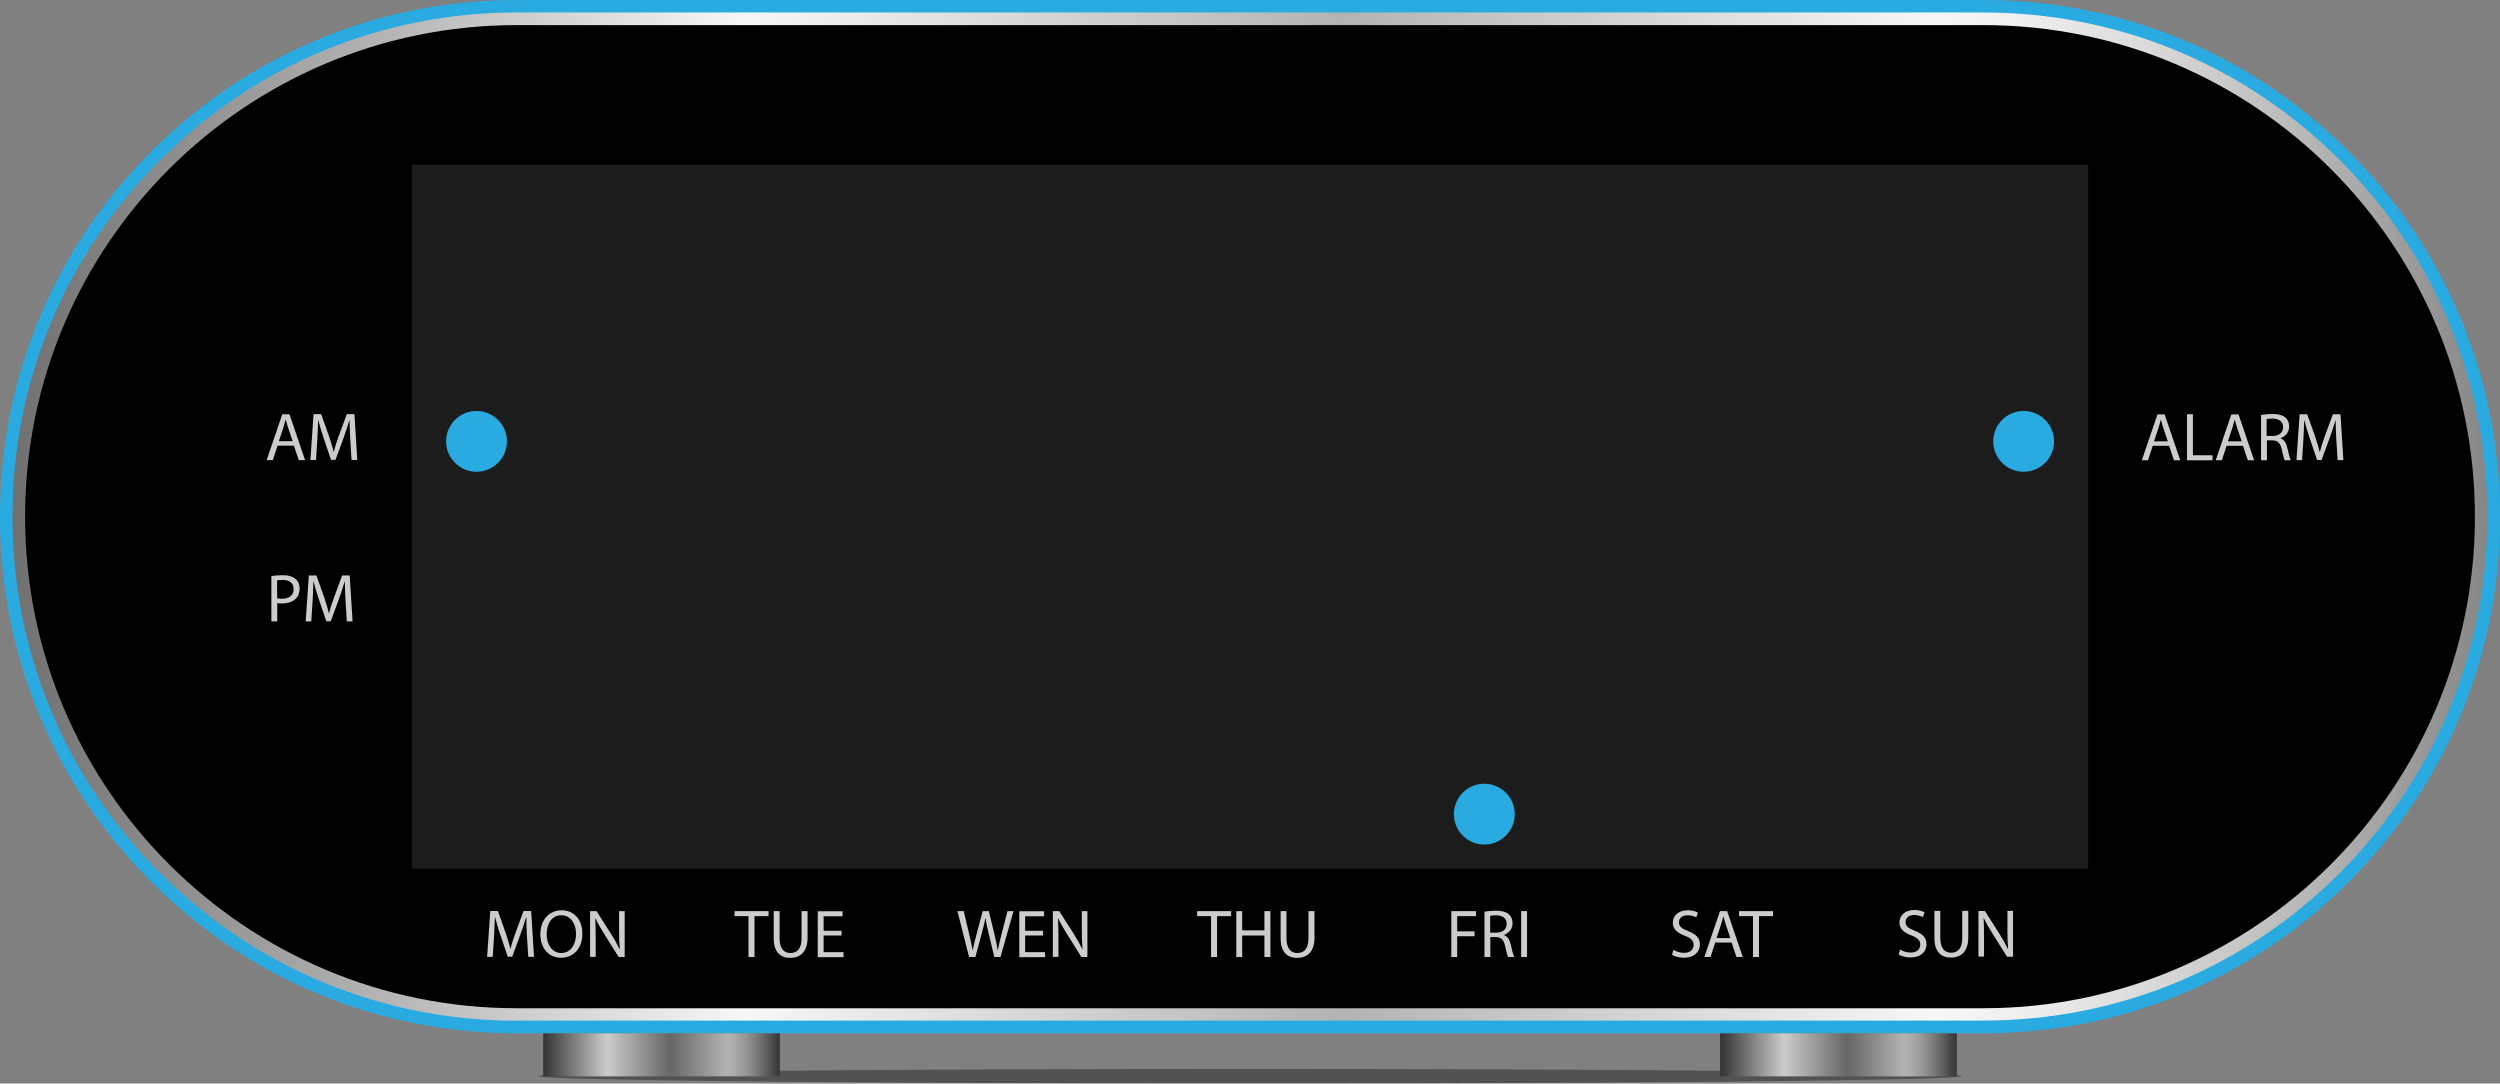 <svg width="174.29" height="75.54" viewBox="0 0 174.29 75.54" xmlns="http://www.w3.org/2000/svg" xmlns:xlink="http://www.w3.org/1999/xlink" overflow="hidden"><rect x="0" y="0" width="174.29" height="75.54" fill="#808080" stroke="none"/><defs></defs><linearGradient x1="0.874" y1="36.019" x2="173.417" y2="36.019" gradientUnits="userSpaceOnUse" id="SVGID_1_"><stop offset="0" stop-color="#707070"/><stop offset="0.296" stop-color="#F7F7F7"/><stop offset="0.537" stop-color="#B3B3B3"/><stop offset="0.777" stop-color="#F7F7F7"/><stop offset="0.811" stop-color="#EFEFEF"/><stop offset="0.863" stop-color="#DADADA"/><stop offset="0.926" stop-color="#B8B8B8"/><stop offset="0.997" stop-color="#888888"/><stop offset="1" stop-color="#868686"/></linearGradient><defs><filter id="Adobe_OpacityMaskFilter" x="31.09" y="28.65" width="4.24" height="4.24" filterUnits="userSpaceOnUse" primitiveUnits="userSpaceOnUse"><feFlood flood-color="#FFFFFF" result="back"/><feBlend in="SourceGraphic" in2="back" mode="normal"/></filter></defs><mask maskUnits="userSpaceOnUse" x="31.09" y="28.65" width="4.24" height="4.24" id="SVGID_2_"><g filter="url(#Adobe_OpacityMaskFilter)"><defs><filter id="Adobe_OpacityMaskFilter_1_" x="31.09" y="28.65" width="4.24" height="4.24" filterUnits="userSpaceOnUse" primitiveUnits="userSpaceOnUse"><feFlood flood-color="#FFFFFF" result="back"/><feBlend in="SourceGraphic" in2="back" mode="normal"/></filter></defs><mask maskUnits="userSpaceOnUse" x="31.09" y="28.65" width="4.24" height="4.24" id="SVGID_2_"><g filter="url(#Adobe_OpacityMaskFilter_1_)"></g></mask><radialGradient cx="33.215" cy="30.771" r="2.122" gradientUnits="userSpaceOnUse" id="SVGID_3_"><stop offset="0" stop-color="#FFFFFF"/><stop offset="0.463" stop-color="#FDFDFD"/><stop offset="0.527" stop-color="#C5C5C5"/><stop offset="0.594" stop-color="#919191"/><stop offset="0.661" stop-color="#656565"/><stop offset="0.729" stop-color="#404040"/><stop offset="0.797" stop-color="#242424"/><stop offset="0.865" stop-color="#101010"/><stop offset="0.932" stop-color="#040404"/><stop offset="1"/></radialGradient><circle cx="33.22" cy="30.77" r="2.12" fill="url(#SVGID_3_)" mask="url(#SVGID_2_)"/></g></mask><radialGradient cx="33.215" cy="30.771" r="2.122" gradientUnits="userSpaceOnUse" id="SVGID_4_"><stop offset="0" stop-color="#29ABE2"/><stop offset="0.454" stop-color="#29ABE2"/><stop offset="0.463" stop-color="#29ABE2"/><stop offset="0.464" stop-color="#29ABE2"/><stop offset="1" stop-color="#29ABE2"/></radialGradient><defs><filter id="Adobe_OpacityMaskFilter_2_" x="138.95" y="28.65" width="4.24" height="4.24" filterUnits="userSpaceOnUse" primitiveUnits="userSpaceOnUse"><feFlood flood-color="#FFFFFF" result="back"/><feBlend in="SourceGraphic" in2="back" mode="normal"/></filter></defs><mask maskUnits="userSpaceOnUse" x="138.95" y="28.65" width="4.24" height="4.24" id="SVGID_5_"><g filter="url(#Adobe_OpacityMaskFilter_2_)"><defs><filter id="Adobe_OpacityMaskFilter_3_" x="138.95" y="28.65" width="4.24" height="4.24" filterUnits="userSpaceOnUse" primitiveUnits="userSpaceOnUse"><feFlood flood-color="#FFFFFF" result="back"/><feBlend in="SourceGraphic" in2="back" mode="normal"/></filter></defs><mask maskUnits="userSpaceOnUse" x="138.95" y="28.65" width="4.24" height="4.24" id="SVGID_5_"><g filter="url(#Adobe_OpacityMaskFilter_3_)"></g></mask><radialGradient cx="141.076" cy="30.771" r="2.122" gradientUnits="userSpaceOnUse" id="SVGID_6_"><stop offset="0" stop-color="#FFFFFF"/><stop offset="0.463" stop-color="#FDFDFD"/><stop offset="0.527" stop-color="#C5C5C5"/><stop offset="0.594" stop-color="#919191"/><stop offset="0.661" stop-color="#656565"/><stop offset="0.729" stop-color="#404040"/><stop offset="0.797" stop-color="#242424"/><stop offset="0.865" stop-color="#101010"/><stop offset="0.932" stop-color="#040404"/><stop offset="1"/></radialGradient><circle cx="141.08" cy="30.77" r="2.12" fill="url(#SVGID_6_)" mask="url(#SVGID_5_)"/></g></mask><radialGradient cx="141.076" cy="30.771" r="2.122" gradientUnits="userSpaceOnUse" id="SVGID_7_"><stop offset="0" stop-color="#29ABE2"/><stop offset="0.454" stop-color="#29ABE2"/><stop offset="0.463" stop-color="#29ABE2"/><stop offset="0.464" stop-color="#29ABE2"/><stop offset="1" stop-color="#29ABE2"/></radialGradient><defs><filter id="Adobe_OpacityMaskFilter_4_" x="101.36" y="54.63" width="4.24" height="4.24" filterUnits="userSpaceOnUse" primitiveUnits="userSpaceOnUse"><feFlood flood-color="#FFFFFF" result="back"/><feBlend in="SourceGraphic" in2="back" mode="normal"/></filter></defs><mask maskUnits="userSpaceOnUse" x="101.36" y="54.63" width="4.24" height="4.24" id="SVGID_8_"><g filter="url(#Adobe_OpacityMaskFilter_4_)"><defs><filter id="Adobe_OpacityMaskFilter_5_" x="101.36" y="54.63" width="4.24" height="4.24" filterUnits="userSpaceOnUse" primitiveUnits="userSpaceOnUse"><feFlood flood-color="#FFFFFF" result="back"/><feBlend in="SourceGraphic" in2="back" mode="normal"/></filter></defs><mask maskUnits="userSpaceOnUse" x="101.36" y="54.63" width="4.24" height="4.24" id="SVGID_8_"><g filter="url(#Adobe_OpacityMaskFilter_5_)"></g></mask><radialGradient cx="103.484" cy="56.757" r="2.122" gradientUnits="userSpaceOnUse" id="SVGID_9_"><stop offset="0" stop-color="#FFFFFF"/><stop offset="0.463" stop-color="#FDFDFD"/><stop offset="0.527" stop-color="#C5C5C5"/><stop offset="0.594" stop-color="#919191"/><stop offset="0.661" stop-color="#656565"/><stop offset="0.729" stop-color="#404040"/><stop offset="0.797" stop-color="#242424"/><stop offset="0.865" stop-color="#101010"/><stop offset="0.932" stop-color="#040404"/><stop offset="1"/></radialGradient><circle cx="103.48" cy="56.76" r="2.12" fill="url(#SVGID_9_)" mask="url(#SVGID_8_)"/></g></mask><radialGradient cx="103.484" cy="56.757" r="2.122" gradientUnits="userSpaceOnUse" id="SVGID_10_"><stop offset="0" stop-color="#29ABE2"/><stop offset="0.454" stop-color="#29ABE2"/><stop offset="0.463" stop-color="#29ABE2"/><stop offset="0.464" stop-color="#29ABE2"/><stop offset="1" stop-color="#29ABE2"/></radialGradient><g opacity="0.48"><path d="M136.76 75.03C136.76 75.31 114.55 75.54 87.15 75.54 59.75 75.54 37.54 75.31 37.54 75.03 37.54 74.75 59.75 74.52 87.15 74.52 114.55 74.52 136.76 74.75 136.76 75.03Z" opacity="0.75"/></g><path d="M36.02 72.04C26.4 72.04 17.35 68.29 10.55 61.49 3.75 54.69 0 45.64 0 36.02 0 26.4 3.75 17.35 10.55 10.55 17.35 3.75 26.4 0 36.02 0L138.27 0C147.89 0 156.94 3.75 163.74 10.55 170.54 17.35 174.29 26.4 174.29 36.02 174.29 45.64 170.54 54.69 163.74 61.49 156.94 68.29 147.89 72.04 138.27 72.04L36.02 72.04Z" fill="#29ABE2"/><path d="M36.02 71.16C26.63 71.16 17.81 67.5 11.17 60.87 4.53 54.23 0.87 45.41 0.87 36.02 0.87 26.63 4.53 17.81 11.16 11.17 17.79 4.53 26.63 0.87 36.02 0.87L138.27 0.87C147.66 0.87 156.48 4.53 163.12 11.16 169.76 17.8 173.41 26.62 173.41 36.01 173.41 45.4 169.75 54.22 163.12 60.86 156.48 67.5 147.66 71.15 138.27 71.15L36.02 71.15Z" fill="url(#SVGID_1_)"/><path d="M138.27 70.29 36.02 70.29C17.09 70.29 1.75 54.95 1.75 36.02L1.75 36.02C1.75 17.09 17.09 1.75 36.02 1.75L138.27 1.75C157.2 1.75 172.54 17.09 172.54 36.02L172.54 36.02C172.54 54.95 157.2 70.29 138.27 70.29Z"/><rect x="28.71" y="11.48" width="116.87" height="49.08" fill="#1C1C1C"/><g><g><path d="M36.74 65.31C36.72 64.86 36.69 64.33 36.69 63.93L36.68 63.93C36.57 64.31 36.44 64.7 36.28 65.15L35.71 66.7 35.4 66.7 34.88 65.17C34.73 64.72 34.6 64.3 34.51 63.92L34.5 63.92C34.49 64.32 34.47 64.86 34.44 65.34L34.35 66.71 33.96 66.71 34.18 63.51 34.71 63.51 35.26 65.06C35.39 65.45 35.5 65.81 35.58 66.14L35.59 66.14C35.67 65.82 35.78 65.46 35.93 65.06L36.5 63.51 37.03 63.51 37.23 66.71 36.83 66.71 36.74 65.31Z" fill="#CCCCCC"/><path d="M40.6 65.08C40.6 66.18 39.93 66.77 39.11 66.77 38.26 66.77 37.67 66.11 37.67 65.14 37.67 64.12 38.3 63.46 39.16 63.46 40.03 63.46 40.6 64.13 40.6 65.08ZM38.11 65.14C38.11 65.82 38.48 66.44 39.13 66.44 39.79 66.44 40.16 65.84 40.16 65.11 40.16 64.47 39.83 63.81 39.14 63.81 38.45 63.8 38.11 64.43 38.11 65.14Z" fill="#CCCCCC"/><path d="M41.14 66.72 41.14 63.52 41.59 63.52 42.62 65.14C42.86 65.52 43.04 65.85 43.2 66.18L43.21 66.18C43.17 65.75 43.16 65.36 43.16 64.86L43.16 63.52 43.55 63.52 43.55 66.72 43.13 66.72 42.11 65.09C41.89 64.73 41.67 64.37 41.51 64.02L41.5 64.02C41.52 64.42 41.53 64.81 41.53 65.34L41.53 66.71 41.14 66.71Z" fill="#CCCCCC"/></g><g><path d="M52.18 63.87 51.21 63.87 51.21 63.52 53.58 63.52 53.58 63.87 52.6 63.87 52.6 66.72 52.18 66.72 52.18 63.87Z" fill="#CCCCCC"/><path d="M54.35 63.52 54.35 65.42C54.35 66.14 54.67 66.44 55.1 66.44 55.58 66.44 55.88 66.13 55.88 65.42L55.88 63.52 56.3 63.52 56.3 65.39C56.3 66.37 55.78 66.78 55.09 66.78 54.43 66.78 53.94 66.4 53.94 65.41L53.94 63.52 54.35 63.52Z" fill="#CCCCCC"/><path d="M58.67 65.22 57.42 65.22 57.42 66.38 58.81 66.38 58.81 66.73 57.01 66.73 57.01 63.53 58.74 63.53 58.74 63.88 57.42 63.88 57.42 64.89 58.67 64.89 58.67 65.22Z" fill="#CCCCCC"/></g><g><path d="M67.56 66.72 66.75 63.52 67.19 63.52 67.57 65.14C67.67 65.54 67.75 65.94 67.81 66.25L67.82 66.25C67.87 65.93 67.97 65.55 68.08 65.14L68.51 63.52 68.94 63.52 69.33 65.15C69.42 65.53 69.51 65.91 69.55 66.25L69.56 66.25C69.63 65.9 69.72 65.54 69.82 65.14L70.24 63.52 70.66 63.52 69.75 66.72 69.32 66.72 68.92 65.05C68.82 64.64 68.75 64.33 68.71 64L68.7 64C68.64 64.32 68.57 64.63 68.45 65.05L68 66.72 67.56 66.72Z" fill="#CCCCCC"/><path d="M72.72 65.22 71.47 65.22 71.47 66.38 72.86 66.38 72.86 66.73 71.06 66.73 71.06 63.53 72.79 63.53 72.79 63.88 71.47 63.88 71.47 64.89 72.72 64.89 72.72 65.22Z" fill="#CCCCCC"/><path d="M73.4 66.72 73.4 63.52 73.85 63.52 74.88 65.14C75.12 65.52 75.3 65.85 75.46 66.18L75.47 66.18C75.43 65.75 75.42 65.36 75.42 64.86L75.42 63.52 75.81 63.52 75.81 66.72 75.39 66.72 74.37 65.09C74.15 64.73 73.93 64.37 73.77 64.02L73.76 64.02C73.78 64.42 73.79 64.81 73.79 65.34L73.79 66.71 73.4 66.71Z" fill="#CCCCCC"/></g><g><path d="M84.43 63.87 83.46 63.87 83.46 63.52 85.83 63.52 85.83 63.87 84.85 63.87 84.85 66.72 84.43 66.72 84.43 63.87Z" fill="#CCCCCC"/><path d="M86.6 63.52 86.6 64.86 88.15 64.86 88.15 63.52 88.57 63.52 88.57 66.72 88.15 66.72 88.15 65.22 86.6 65.22 86.6 66.72 86.19 66.72 86.19 63.52 86.6 63.52Z" fill="#CCCCCC"/><path d="M89.69 63.52 89.69 65.42C89.69 66.14 90.01 66.44 90.44 66.44 90.92 66.44 91.22 66.13 91.22 65.42L91.22 63.52 91.64 63.52 91.64 65.39C91.64 66.37 91.12 66.78 90.43 66.78 89.77 66.78 89.28 66.4 89.28 65.41L89.28 63.52 89.69 63.52Z" fill="#CCCCCC"/></g><g><path d="M101.17 63.52 102.9 63.52 102.9 63.87 101.59 63.87 101.59 64.93 102.8 64.93 102.8 65.27 101.59 65.27 101.59 66.72 101.18 66.72 101.18 63.52Z" fill="#CCCCCC"/><path d="M103.48 63.56C103.69 63.52 103.99 63.49 104.27 63.49 104.71 63.49 105 63.57 105.2 63.75 105.36 63.89 105.45 64.11 105.45 64.36 105.45 64.78 105.18 65.06 104.85 65.18L104.85 65.19C105.1 65.28 105.24 65.5 105.32 65.84 105.42 66.29 105.5 66.6 105.57 66.72L105.14 66.72C105.09 66.63 105.02 66.35 104.93 65.95 104.83 65.51 104.66 65.34 104.29 65.33L103.9 65.33 103.9 66.72 103.49 66.72 103.49 63.56ZM103.9 65.02 104.32 65.02C104.76 65.02 105.04 64.78 105.04 64.41 105.04 64 104.74 63.82 104.3 63.81 104.1 63.81 103.96 63.83 103.89 63.85L103.89 65.02Z" fill="#CCCCCC"/><path d="M106.46 63.52 106.46 66.72 106.05 66.72 106.05 63.52 106.46 63.52Z" fill="#CCCCCC"/></g><g><path d="M116.66 66.22C116.85 66.33 117.12 66.43 117.4 66.43 117.82 66.43 118.07 66.21 118.07 65.88 118.07 65.58 117.9 65.41 117.47 65.24 116.95 65.05 116.62 64.78 116.62 64.33 116.62 63.83 117.03 63.46 117.66 63.46 117.99 63.46 118.23 63.54 118.37 63.62L118.26 63.96C118.16 63.9 117.94 63.81 117.65 63.81 117.21 63.81 117.05 64.07 117.05 64.29 117.05 64.59 117.24 64.74 117.69 64.91 118.23 65.12 118.51 65.38 118.51 65.85 118.51 66.34 118.14 66.77 117.39 66.77 117.08 66.77 116.74 66.68 116.57 66.57L116.66 66.22Z" fill="#CCCCCC"/><path d="M119.58 65.71 119.25 66.72 118.82 66.72 119.91 63.52 120.41 63.52 121.5 66.72 121.06 66.72 120.72 65.71 119.58 65.71ZM120.63 65.39 120.32 64.47C120.25 64.26 120.2 64.07 120.15 63.89L120.14 63.89C120.09 64.08 120.04 64.28 119.98 64.47L119.67 65.4 120.63 65.4Z" fill="#CCCCCC"/><path d="M122.21 63.87 121.24 63.87 121.24 63.52 123.61 63.52 123.61 63.87 122.63 63.87 122.63 66.72 122.21 66.72 122.21 63.87Z" fill="#CCCCCC"/></g><g><path d="M132.46 66.2C132.65 66.31 132.92 66.41 133.2 66.41 133.62 66.41 133.87 66.19 133.87 65.86 133.87 65.56 133.7 65.39 133.27 65.22 132.75 65.03 132.42 64.76 132.42 64.31 132.42 63.81 132.83 63.44 133.46 63.44 133.79 63.44 134.03 63.52 134.17 63.6L134.06 63.94C133.96 63.88 133.74 63.79 133.45 63.79 133.01 63.79 132.85 64.05 132.85 64.27 132.85 64.57 133.04 64.72 133.49 64.89 134.03 65.1 134.31 65.36 134.31 65.83 134.31 66.32 133.94 66.75 133.19 66.75 132.88 66.75 132.54 66.66 132.37 66.55L132.46 66.2Z" fill="#CCCCCC"/><path d="M135.27 63.5 135.27 65.4C135.27 66.12 135.59 66.42 136.02 66.42 136.5 66.42 136.8 66.11 136.8 65.4L136.8 63.5 137.22 63.5 137.22 65.37C137.22 66.35 136.7 66.76 136.01 66.76 135.35 66.76 134.86 66.38 134.86 65.39L134.86 63.5 135.27 63.5Z" fill="#CCCCCC"/><path d="M137.93 66.71 137.93 63.51 138.38 63.51 139.41 65.13C139.65 65.51 139.83 65.84 139.99 66.17L140 66.17C139.96 65.74 139.95 65.35 139.95 64.85L139.95 63.5 140.34 63.5 140.34 66.7 139.92 66.7 138.9 65.07C138.68 64.71 138.46 64.35 138.3 64L138.29 64C138.31 64.4 138.32 64.79 138.32 65.32L138.32 66.69 137.93 66.69Z" fill="#CCCCCC"/></g></g><g><path d="M19.35 31.07 19.02 32.08 18.59 32.08 19.68 28.88 20.18 28.88 21.27 32.08 20.83 32.08 20.49 31.07 19.35 31.07ZM20.4 30.75 20.09 29.83C20.02 29.62 19.97 29.43 19.92 29.25L19.91 29.25C19.86 29.44 19.81 29.64 19.75 29.83L19.44 30.76 20.4 30.76Z" fill="#CCCCCC"/><path d="M24.42 30.67C24.4 30.22 24.37 29.69 24.37 29.29L24.36 29.29C24.25 29.67 24.12 30.06 23.96 30.51L23.39 32.06 23.08 32.06 22.56 30.53C22.41 30.08 22.28 29.66 22.19 29.28L22.18 29.28C22.17 29.68 22.15 30.22 22.12 30.7L22.03 32.07 21.64 32.07 21.86 28.87 22.39 28.87 22.94 30.42C23.07 30.81 23.18 31.17 23.26 31.5L23.27 31.5C23.35 31.18 23.46 30.82 23.61 30.42L24.18 28.87 24.71 28.87 24.91 32.07 24.51 32.07 24.42 30.67Z" fill="#CCCCCC"/></g><g><path d="M18.92 40.16C19.12 40.13 19.38 40.1 19.71 40.1 20.12 40.1 20.42 40.2 20.61 40.37 20.79 40.52 20.89 40.76 20.89 41.04 20.89 41.33 20.8 41.56 20.64 41.72 20.42 41.95 20.06 42.07 19.66 42.07 19.54 42.07 19.42 42.07 19.33 42.04L19.33 43.32 18.92 43.32 18.92 40.16ZM19.33 41.71C19.42 41.73 19.53 41.74 19.67 41.74 20.17 41.74 20.47 41.5 20.47 41.06 20.47 40.64 20.17 40.43 19.71 40.43 19.53 40.43 19.39 40.44 19.32 40.46L19.32 41.71Z" fill="#CCCCCC"/><path d="M24.09 41.92C24.07 41.47 24.04 40.94 24.04 40.54L24.03 40.54C23.92 40.92 23.79 41.31 23.63 41.76L23.06 43.31 22.75 43.31 22.23 41.78C22.08 41.33 21.95 40.91 21.86 40.53L21.85 40.53C21.84 40.93 21.82 41.47 21.79 41.95L21.7 43.32 21.31 43.32 21.53 40.12 22.06 40.12 22.61 41.67C22.74 42.06 22.85 42.42 22.93 42.75L22.94 42.75C23.02 42.43 23.13 42.07 23.28 41.67L23.85 40.12 24.38 40.12 24.58 43.32 24.18 43.32 24.09 41.92Z" fill="#CCCCCC"/></g><g><path d="M150.08 31.08 149.75 32.09 149.32 32.09 150.41 28.89 150.91 28.89 152 32.09 151.56 32.09 151.22 31.08 150.08 31.08ZM151.13 30.76 150.82 29.84C150.75 29.63 150.7 29.44 150.65 29.26L150.64 29.26C150.59 29.45 150.54 29.65 150.48 29.84L150.17 30.77 151.13 30.77Z" fill="#CCCCCC"/><path d="M152.47 28.88 152.88 28.88 152.88 31.74 154.25 31.74 154.25 32.09 152.47 32.09 152.47 28.88Z" fill="#CCCCCC"/><path d="M155.23 31.08 154.9 32.09 154.47 32.09 155.56 28.89 156.06 28.89 157.15 32.09 156.71 32.09 156.37 31.08 155.23 31.08ZM156.28 30.76 155.97 29.84C155.9 29.63 155.85 29.44 155.8 29.26L155.79 29.26C155.74 29.45 155.69 29.65 155.63 29.84L155.32 30.77 156.28 30.77Z" fill="#CCCCCC"/><path d="M157.62 28.93C157.83 28.89 158.13 28.86 158.41 28.86 158.85 28.86 159.14 28.94 159.34 29.12 159.5 29.26 159.59 29.48 159.59 29.73 159.59 30.15 159.32 30.43 158.99 30.55L158.99 30.56C159.24 30.65 159.38 30.87 159.46 31.21 159.56 31.66 159.64 31.97 159.71 32.09L159.28 32.09C159.23 32 159.16 31.72 159.07 31.32 158.97 30.88 158.8 30.71 158.43 30.7L158.04 30.7 158.04 32.09 157.63 32.09 157.63 28.93ZM158.03 30.39 158.45 30.39C158.89 30.39 159.17 30.15 159.17 29.78 159.17 29.37 158.87 29.19 158.43 29.18 158.23 29.18 158.09 29.2 158.02 29.22L158.02 30.39Z" fill="#CCCCCC"/><path d="M162.88 30.68C162.86 30.23 162.83 29.7 162.83 29.3L162.82 29.3C162.71 29.68 162.58 30.07 162.42 30.52L161.85 32.07 161.54 32.07 161.02 30.54C160.87 30.09 160.74 29.67 160.65 29.29L160.64 29.29C160.63 29.69 160.61 30.23 160.58 30.71L160.49 32.08 160.1 32.08 160.32 28.88 160.85 28.88 161.4 30.43C161.53 30.82 161.64 31.18 161.72 31.51L161.73 31.51C161.81 31.19 161.92 30.83 162.07 30.43L162.64 28.88 163.17 28.88 163.37 32.08 162.97 32.08 162.88 30.68Z" fill="#CCCCCC"/></g><circle cx="33.22" cy="30.77" r="2.12" fill="url(#SVGID_4_)"/><circle cx="141.08" cy="30.77" r="2.12" fill="url(#SVGID_7_)"/><circle cx="103.48" cy="56.76" r="2.12" fill="url(#SVGID_10_)"/><g><linearGradient x1="37.866" y1="73.536" x2="54.366" y2="73.536" gradientUnits="userSpaceOnUse" id="SVGID_11_"><stop offset="0" stop-color="#333333"/><stop offset="0.27" stop-color="#CCCCCC"/><stop offset="0.537" stop-color="#666666"/><stop offset="0.777" stop-color="#B3B3B3"/><stop offset="0.808" stop-color="#ABABAB"/><stop offset="0.856" stop-color="#969696"/><stop offset="0.913" stop-color="#747474"/><stop offset="0.979" stop-color="#444444"/><stop offset="1" stop-color="#333333"/></linearGradient><linearGradient x1="119.924" y1="73.536" x2="136.425" y2="73.536" gradientUnits="userSpaceOnUse" id="SVGID_12_"><stop offset="0" stop-color="#333333"/><stop offset="0.27" stop-color="#CCCCCC"/><stop offset="0.537" stop-color="#666666"/><stop offset="0.777" stop-color="#B3B3B3"/><stop offset="0.808" stop-color="#ABABAB"/><stop offset="0.856" stop-color="#969696"/><stop offset="0.913" stop-color="#747474"/><stop offset="0.979" stop-color="#444444"/><stop offset="1" stop-color="#333333"/></linearGradient><rect x="37.87" y="72.04" width="16.5" height="3" fill="url(#SVGID_11_)"/><rect x="119.92" y="72.04" width="16.5" height="3" fill="url(#SVGID_12_)"/></g></svg>